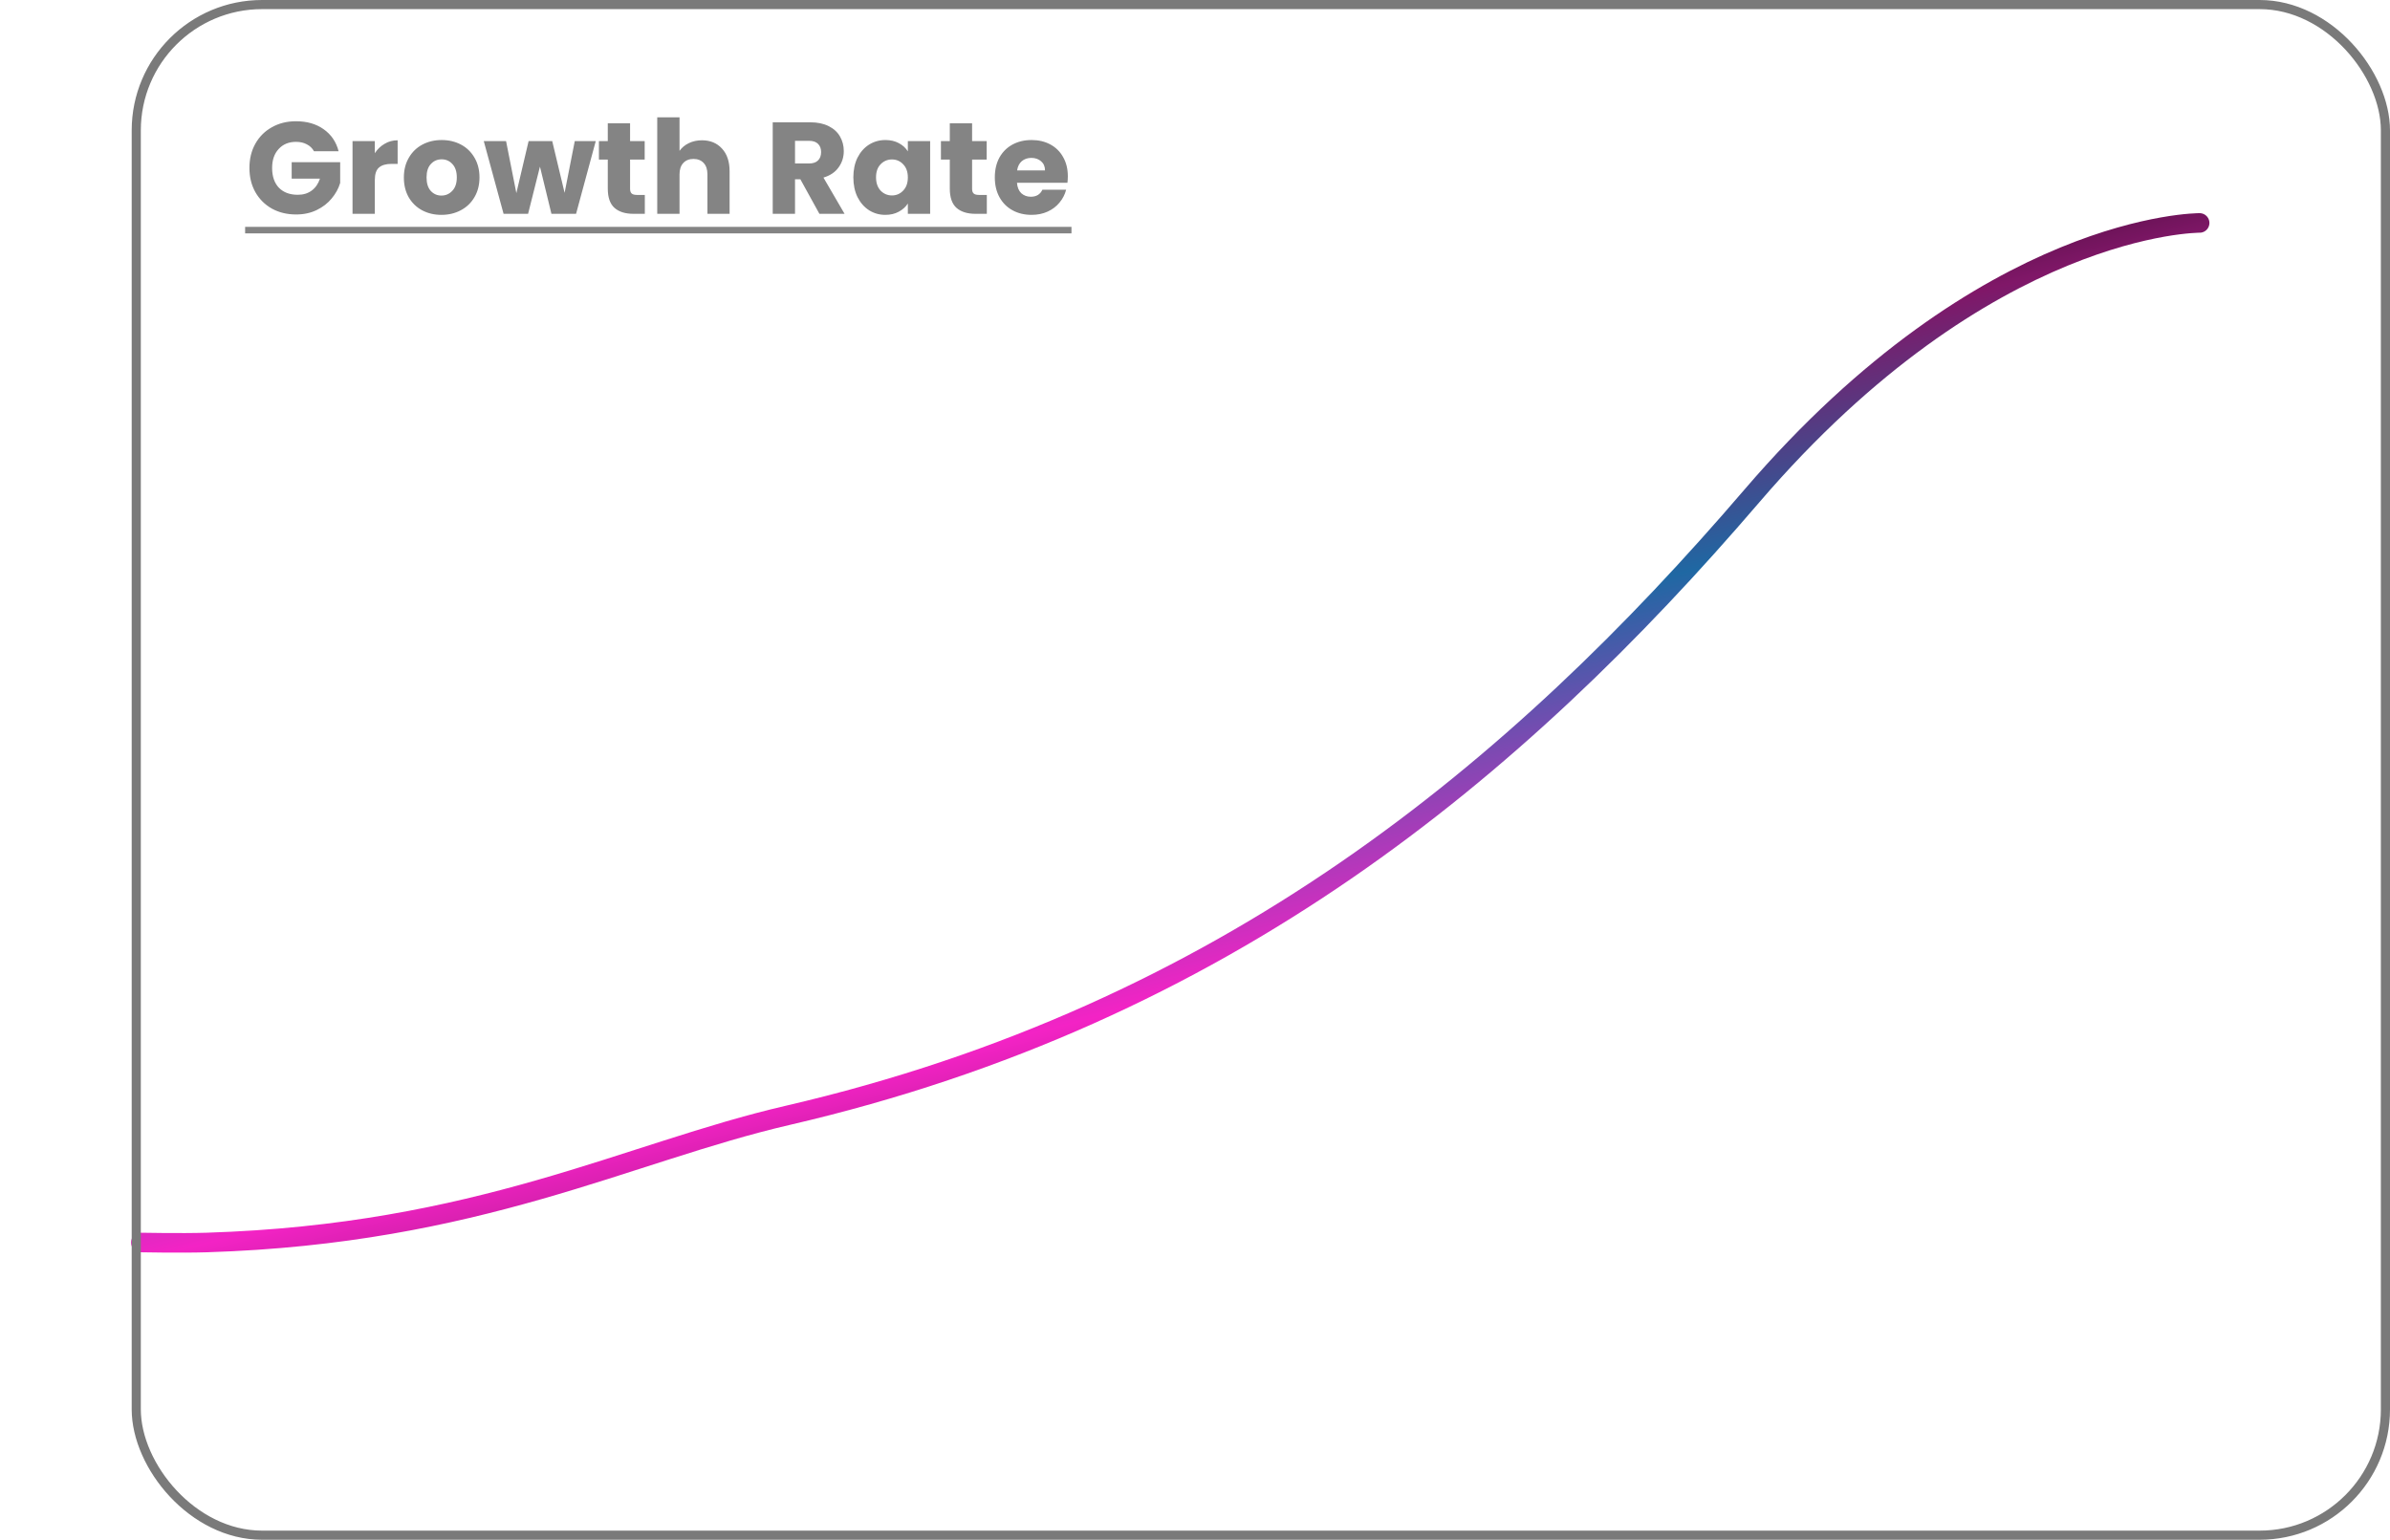 <svg width="1833" height="1181" viewBox="0 0 1833 1181" fill="none" xmlns="http://www.w3.org/2000/svg">
<g filter="url(#filter0_d_1221_191)">
<path d="M108 923.002C108 923.002 138.788 923.618 158.5 923.002C367.015 916.492 481 853.999 604 825.5C940.188 747.605 1163 561 1343.5 350.5C1524 140 1687 141 1687 141" stroke="url(#paint0_linear_1221_191)" stroke-width="15" stroke-linecap="round"/>
</g>
<rect x="104.5" y="3.5" width="1725" height="1174" rx="96.5" stroke="#7A7A7A" stroke-width="7"/>
<path d="M240.8 116C239.533 113.667 237.7 111.9 235.3 110.7C232.967 109.433 230.2 108.8 227 108.8C221.467 108.8 217.033 110.633 213.7 114.3C210.367 117.9 208.7 122.733 208.7 128.8C208.7 135.267 210.433 140.333 213.9 144C217.433 147.6 222.267 149.4 228.4 149.4C232.6 149.4 236.133 148.333 239 146.2C241.933 144.067 244.067 141 245.4 137H223.7V124.4H260.9V140.3C259.633 144.567 257.467 148.533 254.4 152.2C251.4 155.867 247.567 158.833 242.9 161.1C238.233 163.367 232.967 164.5 227.1 164.5C220.167 164.5 213.967 163 208.5 160C203.1 156.933 198.867 152.7 195.8 147.3C192.8 141.9 191.3 135.733 191.3 128.8C191.3 121.867 192.8 115.7 195.8 110.3C198.867 104.833 203.1 100.6 208.5 97.6C213.9 94.533 220.067 93 227 93C235.4 93 242.467 95.033 248.2 99.1C254 103.167 257.833 108.8 259.7 116H240.8ZM287.472 117.5C289.472 114.433 291.972 112.033 294.972 110.3C297.972 108.5 301.305 107.6 304.972 107.6V125.7H300.272C296.005 125.7 292.805 126.633 290.672 128.5C288.539 130.3 287.472 133.5 287.472 138.1V164H270.372V108.2H287.472V117.5ZM338.545 164.8C333.079 164.8 328.145 163.633 323.745 161.3C319.412 158.967 315.979 155.633 313.445 151.3C310.979 146.967 309.745 141.9 309.745 136.1C309.745 130.367 311.012 125.333 313.545 121C316.079 116.6 319.545 113.233 323.945 110.9C328.345 108.567 333.279 107.4 338.745 107.4C344.212 107.4 349.145 108.567 353.545 110.9C357.945 113.233 361.412 116.6 363.945 121C366.479 125.333 367.745 130.367 367.745 136.1C367.745 141.833 366.445 146.9 363.845 151.3C361.312 155.633 357.812 158.967 353.345 161.3C348.945 163.633 344.012 164.8 338.545 164.8ZM338.545 150C341.812 150 344.579 148.8 346.845 146.4C349.179 144 350.345 140.567 350.345 136.1C350.345 131.633 349.212 128.2 346.945 125.8C344.745 123.4 342.012 122.2 338.745 122.2C335.412 122.2 332.645 123.4 330.445 125.8C328.245 128.133 327.145 131.567 327.145 136.1C327.145 140.567 328.212 144 330.345 146.4C332.545 148.8 335.279 150 338.545 150ZM456.917 108.2L441.817 164H422.917L414.117 127.8L405.017 164H386.217L371.017 108.2H388.117L396.017 148.1L405.417 108.2H423.517L433.017 147.9L440.817 108.2H456.917ZM494.538 149.5V164H485.838C479.638 164 474.805 162.5 471.338 159.5C467.872 156.433 466.138 151.467 466.138 144.6V122.4H459.338V108.2H466.138V94.6H483.238V108.2H494.438V122.4H483.238V144.8C483.238 146.467 483.638 147.667 484.438 148.4C485.238 149.133 486.572 149.5 488.438 149.5H494.538ZM538.363 107.6C544.763 107.6 549.897 109.733 553.763 114C557.63 118.2 559.563 124 559.563 131.4V164H542.563V133.7C542.563 129.967 541.597 127.067 539.663 125C537.73 122.933 535.13 121.9 531.863 121.9C528.597 121.9 525.997 122.933 524.063 125C522.13 127.067 521.163 129.967 521.163 133.7V164H504.063V90H521.163V115.7C522.897 113.233 525.263 111.267 528.263 109.8C531.263 108.333 534.63 107.6 538.363 107.6ZM628.438 164L613.838 137.5H609.738V164H592.638V93.8H621.338C626.871 93.8 631.571 94.767 635.438 96.7C639.371 98.633 642.304 101.3 644.238 104.7C646.171 108.033 647.138 111.767 647.138 115.9C647.138 120.567 645.804 124.733 643.138 128.4C640.538 132.067 636.671 134.667 631.538 136.2L647.738 164H628.438ZM609.738 125.4H620.338C623.471 125.4 625.804 124.633 627.338 123.1C628.938 121.567 629.738 119.4 629.738 116.6C629.738 113.933 628.938 111.833 627.338 110.3C625.804 108.767 623.471 108 620.338 108H609.738V125.4ZM654.472 136C654.472 130.267 655.539 125.233 657.672 120.9C659.872 116.567 662.839 113.233 666.572 110.9C670.305 108.567 674.472 107.4 679.072 107.4C683.005 107.4 686.439 108.2 689.372 109.8C692.372 111.4 694.672 113.5 696.272 116.1V108.2H713.372V164H696.272V156.1C694.605 158.7 692.272 160.8 689.272 162.4C686.339 164 682.905 164.8 678.972 164.8C674.439 164.8 670.305 163.633 666.572 161.3C662.839 158.9 659.872 155.533 657.672 151.2C655.539 146.8 654.472 141.733 654.472 136ZM696.272 136.1C696.272 131.833 695.072 128.467 692.672 126C690.339 123.533 687.472 122.3 684.072 122.3C680.672 122.3 677.772 123.533 675.372 126C673.039 128.4 671.872 131.733 671.872 136C671.872 140.267 673.039 143.667 675.372 146.2C677.772 148.667 680.672 149.9 684.072 149.9C687.472 149.9 690.339 148.667 692.672 146.2C695.072 143.733 696.272 140.367 696.272 136.1ZM756.843 149.5V164H748.143C741.943 164 737.11 162.5 733.643 159.5C730.176 156.433 728.443 151.467 728.443 144.6V122.4H721.643V108.2H728.443V94.6H745.543V108.2H756.743V122.4H745.543V144.8C745.543 146.467 745.943 147.667 746.743 148.4C747.543 149.133 748.876 149.5 750.743 149.5H756.843ZM818.968 135.2C818.968 136.8 818.868 138.467 818.668 140.2H779.968C780.235 143.667 781.335 146.333 783.268 148.2C785.268 150 787.701 150.9 790.568 150.9C794.835 150.9 797.801 149.1 799.468 145.5H817.668C816.735 149.167 815.035 152.467 812.568 155.4C810.168 158.333 807.135 160.633 803.468 162.3C799.801 163.967 795.701 164.8 791.168 164.8C785.701 164.8 780.835 163.633 776.568 161.3C772.301 158.967 768.968 155.633 766.568 151.3C764.168 146.967 762.968 141.9 762.968 136.1C762.968 130.3 764.135 125.233 766.468 120.9C768.868 116.567 772.201 113.233 776.468 110.9C780.735 108.567 785.635 107.4 791.168 107.4C796.568 107.4 801.368 108.533 805.568 110.8C809.768 113.067 813.035 116.3 815.368 120.5C817.768 124.7 818.968 129.6 818.968 135.2ZM801.468 130.7C801.468 127.767 800.468 125.433 798.468 123.7C796.468 121.967 793.968 121.1 790.968 121.1C788.101 121.1 785.668 121.933 783.668 123.6C781.735 125.267 780.535 127.633 780.068 130.7H801.468Z" fill="#848484"/>
<path d="M188 174H821.768V179H188V174Z" fill="#848484"/>
<path d="M204.375 1088.87C204.375 1080.27 206.025 1073.5 209.325 1068.55C212.675 1063.6 218.05 1061.12 225.45 1061.12C232.85 1061.12 238.2 1063.6 241.5 1068.55C244.85 1073.5 246.525 1080.27 246.525 1088.87C246.525 1097.57 244.85 1104.4 241.5 1109.35C238.2 1114.3 232.85 1116.77 225.45 1116.77C218.05 1116.77 212.675 1114.3 209.325 1109.35C206.025 1104.4 204.375 1097.57 204.375 1088.87ZM233.925 1088.87C233.925 1083.82 233.375 1079.95 232.275 1077.25C231.175 1074.5 228.9 1073.12 225.45 1073.12C222 1073.12 219.725 1074.5 218.625 1077.25C217.525 1079.95 216.975 1083.82 216.975 1088.87C216.975 1092.27 217.175 1095.1 217.575 1097.35C217.975 1099.55 218.775 1101.35 219.975 1102.75C221.225 1104.1 223.05 1104.77 225.45 1104.77C227.85 1104.77 229.65 1104.1 230.85 1102.75C232.1 1101.35 232.925 1099.55 233.325 1097.35C233.725 1095.1 233.925 1092.27 233.925 1088.87Z" fill="white"/>
<path d="M473.925 1073.42H450.525V1083.77C451.525 1082.67 452.925 1081.77 454.725 1081.07C456.525 1080.37 458.475 1080.02 460.575 1080.02C464.325 1080.02 467.425 1080.87 469.875 1082.57C472.375 1084.27 474.2 1086.47 475.35 1089.17C476.5 1091.87 477.075 1094.8 477.075 1097.95C477.075 1103.8 475.425 1108.45 472.125 1111.9C468.825 1115.3 464.175 1117 458.175 1117C454.175 1117 450.7 1116.32 447.75 1114.97C444.8 1113.57 442.525 1111.65 440.925 1109.2C439.325 1106.75 438.45 1103.92 438.3 1100.72H450.825C451.125 1102.27 451.85 1103.57 453 1104.62C454.15 1105.62 455.725 1106.12 457.725 1106.12C460.075 1106.12 461.825 1105.37 462.975 1103.87C464.125 1102.37 464.7 1100.37 464.7 1097.87C464.7 1095.42 464.1 1093.55 462.9 1092.25C461.7 1090.95 459.95 1090.3 457.65 1090.3C455.95 1090.3 454.55 1090.72 453.45 1091.57C452.35 1092.37 451.625 1093.45 451.275 1094.8H438.9V1062.17H473.925V1073.42ZM484.154 1088.87C484.154 1080.27 485.804 1073.5 489.104 1068.55C492.454 1063.6 497.829 1061.12 505.229 1061.12C512.629 1061.12 517.979 1063.6 521.279 1068.55C524.629 1073.5 526.304 1080.27 526.304 1088.87C526.304 1097.57 524.629 1104.4 521.279 1109.35C517.979 1114.3 512.629 1116.77 505.229 1116.77C497.829 1116.77 492.454 1114.3 489.104 1109.35C485.804 1104.4 484.154 1097.57 484.154 1088.87ZM513.704 1088.87C513.704 1083.82 513.154 1079.95 512.054 1077.25C510.954 1074.5 508.679 1073.12 505.229 1073.12C501.779 1073.12 499.504 1074.5 498.404 1077.25C497.304 1079.95 496.754 1083.82 496.754 1088.87C496.754 1092.27 496.954 1095.1 497.354 1097.35C497.754 1099.55 498.554 1101.35 499.754 1102.75C501.004 1104.1 502.829 1104.77 505.229 1104.77C507.629 1104.77 509.429 1104.1 510.629 1102.75C511.879 1101.35 512.704 1099.55 513.104 1097.35C513.504 1095.1 513.704 1092.27 513.704 1088.87ZM532.03 1076.05C532.03 1072 533.18 1068.87 535.48 1066.67C537.83 1064.47 540.855 1063.37 544.555 1063.37C548.255 1063.37 551.255 1064.47 553.555 1066.67C555.855 1068.87 557.005 1072 557.005 1076.05C557.005 1080.1 555.855 1083.22 553.555 1085.42C551.255 1087.62 548.255 1088.72 544.555 1088.72C540.855 1088.72 537.83 1087.62 535.48 1085.42C533.18 1083.22 532.03 1080.1 532.03 1076.05ZM582.955 1064.2L554.08 1117H541.705L570.58 1064.2H582.955ZM544.48 1070.87C542.08 1070.87 540.88 1072.6 540.88 1076.05C540.88 1079.45 542.08 1081.15 544.48 1081.15C545.63 1081.15 546.53 1080.72 547.18 1079.87C547.83 1079.02 548.155 1077.75 548.155 1076.05C548.155 1072.6 546.93 1070.87 544.48 1070.87ZM567.73 1105.15C567.73 1101.1 568.88 1097.97 571.18 1095.77C573.48 1093.57 576.48 1092.47 580.18 1092.47C583.88 1092.47 586.88 1093.57 589.18 1095.77C591.48 1097.97 592.63 1101.1 592.63 1105.15C592.63 1109.2 591.48 1112.32 589.18 1114.53C586.88 1116.73 583.88 1117.83 580.18 1117.83C576.48 1117.83 573.48 1116.73 571.18 1114.53C568.88 1112.32 567.73 1109.2 567.73 1105.15ZM580.105 1099.97C578.955 1099.97 578.055 1100.4 577.405 1101.25C576.805 1102.1 576.505 1103.4 576.505 1105.15C576.505 1108.55 577.705 1110.25 580.105 1110.25C581.255 1110.25 582.155 1109.82 582.805 1108.97C583.455 1108.12 583.78 1106.85 583.78 1105.15C583.78 1103.45 583.455 1102.17 582.805 1101.32C582.155 1100.42 581.255 1099.97 580.105 1099.97Z" fill="white"/>
<path d="M779.025 1074.17V1062.25H799.8V1117H786.45V1074.17H779.025ZM808.573 1088.87C808.573 1080.27 810.223 1073.5 813.523 1068.55C816.873 1063.6 822.248 1061.12 829.648 1061.12C837.048 1061.12 842.398 1063.6 845.698 1068.55C849.048 1073.5 850.723 1080.27 850.723 1088.87C850.723 1097.57 849.048 1104.4 845.698 1109.35C842.398 1114.3 837.048 1116.77 829.648 1116.77C822.248 1116.77 816.873 1114.3 813.523 1109.35C810.223 1104.4 808.573 1097.57 808.573 1088.87ZM838.123 1088.87C838.123 1083.82 837.573 1079.95 836.473 1077.25C835.373 1074.5 833.098 1073.12 829.648 1073.12C826.198 1073.12 823.923 1074.5 822.823 1077.25C821.723 1079.95 821.173 1083.82 821.173 1088.87C821.173 1092.27 821.373 1095.1 821.773 1097.35C822.173 1099.55 822.973 1101.35 824.173 1102.75C825.423 1104.1 827.248 1104.77 829.648 1104.77C832.048 1104.77 833.848 1104.1 835.048 1102.75C836.298 1101.35 837.123 1099.55 837.523 1097.35C837.923 1095.1 838.123 1092.27 838.123 1088.87ZM857.499 1088.87C857.499 1080.27 859.149 1073.5 862.449 1068.55C865.799 1063.6 871.174 1061.12 878.574 1061.12C885.974 1061.12 891.324 1063.6 894.624 1068.55C897.974 1073.5 899.649 1080.27 899.649 1088.87C899.649 1097.57 897.974 1104.4 894.624 1109.35C891.324 1114.3 885.974 1116.77 878.574 1116.77C871.174 1116.77 865.799 1114.3 862.449 1109.35C859.149 1104.4 857.499 1097.57 857.499 1088.87ZM887.049 1088.87C887.049 1083.82 886.499 1079.95 885.399 1077.25C884.299 1074.5 882.024 1073.12 878.574 1073.12C875.124 1073.12 872.849 1074.5 871.749 1077.25C870.649 1079.95 870.099 1083.82 870.099 1088.87C870.099 1092.27 870.299 1095.1 870.699 1097.35C871.099 1099.55 871.899 1101.35 873.099 1102.75C874.349 1104.1 876.174 1104.77 878.574 1104.77C880.974 1104.77 882.774 1104.1 883.974 1102.75C885.224 1101.35 886.049 1099.55 886.449 1097.35C886.849 1095.1 887.049 1092.27 887.049 1088.87ZM905.375 1076.05C905.375 1072 906.525 1068.87 908.825 1066.67C911.175 1064.47 914.2 1063.37 917.9 1063.37C921.6 1063.37 924.6 1064.47 926.9 1066.67C929.2 1068.87 930.35 1072 930.35 1076.05C930.35 1080.1 929.2 1083.22 926.9 1085.42C924.6 1087.62 921.6 1088.72 917.9 1088.72C914.2 1088.72 911.175 1087.62 908.825 1085.42C906.525 1083.22 905.375 1080.1 905.375 1076.05ZM956.3 1064.2L927.425 1117H915.05L943.925 1064.2H956.3ZM917.825 1070.87C915.425 1070.87 914.225 1072.6 914.225 1076.05C914.225 1079.45 915.425 1081.15 917.825 1081.15C918.975 1081.15 919.875 1080.72 920.525 1079.87C921.175 1079.02 921.5 1077.75 921.5 1076.05C921.5 1072.6 920.275 1070.87 917.825 1070.87ZM941.075 1105.15C941.075 1101.1 942.225 1097.97 944.525 1095.77C946.825 1093.57 949.825 1092.47 953.525 1092.47C957.225 1092.47 960.225 1093.57 962.525 1095.77C964.825 1097.97 965.975 1101.1 965.975 1105.15C965.975 1109.2 964.825 1112.32 962.525 1114.53C960.225 1116.73 957.225 1117.83 953.525 1117.83C949.825 1117.83 946.825 1116.73 944.525 1114.53C942.225 1112.32 941.075 1109.2 941.075 1105.15ZM953.45 1099.97C952.3 1099.97 951.4 1100.4 950.75 1101.25C950.15 1102.1 949.85 1103.4 949.85 1105.15C949.85 1108.55 951.05 1110.25 953.45 1110.25C954.6 1110.25 955.5 1109.82 956.15 1108.97C956.8 1108.12 957.125 1106.85 957.125 1105.15C957.125 1103.45 956.8 1102.17 956.15 1101.32C955.5 1100.42 954.6 1099.97 953.45 1099.97Z" fill="white"/>
<path d="M1153.03 1074.17V1062.25H1173.8V1117H1160.45V1074.17H1153.03ZM1221.12 1073.42H1197.72V1083.77C1198.72 1082.67 1200.12 1081.77 1201.92 1081.07C1203.72 1080.37 1205.67 1080.02 1207.77 1080.02C1211.52 1080.02 1214.62 1080.87 1217.07 1082.57C1219.57 1084.27 1221.4 1086.47 1222.55 1089.17C1223.7 1091.87 1224.27 1094.8 1224.27 1097.95C1224.27 1103.8 1222.62 1108.45 1219.32 1111.9C1216.02 1115.3 1211.37 1117 1205.37 1117C1201.37 1117 1197.9 1116.32 1194.95 1114.97C1192 1113.57 1189.72 1111.65 1188.12 1109.2C1186.52 1106.75 1185.65 1103.92 1185.5 1100.72H1198.02C1198.32 1102.27 1199.05 1103.57 1200.2 1104.62C1201.35 1105.62 1202.92 1106.12 1204.92 1106.12C1207.27 1106.12 1209.02 1105.37 1210.17 1103.87C1211.32 1102.37 1211.9 1100.37 1211.9 1097.87C1211.9 1095.42 1211.3 1093.55 1210.1 1092.25C1208.9 1090.95 1207.15 1090.3 1204.85 1090.3C1203.15 1090.3 1201.75 1090.72 1200.65 1091.57C1199.55 1092.37 1198.82 1093.45 1198.47 1094.8H1186.1V1062.17H1221.12V1073.42ZM1231.35 1088.87C1231.35 1080.27 1233 1073.5 1236.3 1068.55C1239.65 1063.6 1245.03 1061.12 1252.43 1061.12C1259.83 1061.12 1265.18 1063.6 1268.48 1068.55C1271.83 1073.5 1273.5 1080.27 1273.5 1088.87C1273.5 1097.57 1271.83 1104.4 1268.48 1109.35C1265.18 1114.3 1259.83 1116.77 1252.43 1116.77C1245.03 1116.77 1239.65 1114.3 1236.3 1109.35C1233 1104.4 1231.35 1097.57 1231.35 1088.87ZM1260.9 1088.87C1260.9 1083.82 1260.35 1079.95 1259.25 1077.25C1258.15 1074.5 1255.88 1073.12 1252.43 1073.12C1248.98 1073.12 1246.7 1074.5 1245.6 1077.25C1244.5 1079.95 1243.95 1083.82 1243.95 1088.87C1243.95 1092.27 1244.15 1095.1 1244.55 1097.35C1244.95 1099.55 1245.75 1101.35 1246.95 1102.75C1248.2 1104.1 1250.03 1104.77 1252.43 1104.77C1254.83 1104.77 1256.63 1104.1 1257.83 1102.75C1259.08 1101.35 1259.9 1099.55 1260.3 1097.35C1260.7 1095.1 1260.9 1092.27 1260.9 1088.87ZM1279.23 1076.05C1279.23 1072 1280.38 1068.87 1282.68 1066.67C1285.03 1064.47 1288.05 1063.37 1291.75 1063.37C1295.45 1063.37 1298.45 1064.47 1300.75 1066.67C1303.05 1068.87 1304.2 1072 1304.2 1076.05C1304.2 1080.1 1303.05 1083.22 1300.75 1085.42C1298.45 1087.62 1295.45 1088.72 1291.75 1088.72C1288.05 1088.72 1285.03 1087.62 1282.68 1085.42C1280.38 1083.22 1279.23 1080.1 1279.23 1076.05ZM1330.15 1064.2L1301.28 1117H1288.9L1317.78 1064.2H1330.15ZM1291.68 1070.87C1289.28 1070.87 1288.08 1072.6 1288.08 1076.05C1288.08 1079.45 1289.28 1081.15 1291.68 1081.15C1292.83 1081.15 1293.73 1080.72 1294.38 1079.87C1295.03 1079.02 1295.35 1077.75 1295.35 1076.05C1295.35 1072.6 1294.13 1070.87 1291.68 1070.87ZM1314.93 1105.15C1314.93 1101.1 1316.08 1097.97 1318.38 1095.77C1320.68 1093.57 1323.68 1092.47 1327.38 1092.47C1331.08 1092.47 1334.08 1093.57 1336.38 1095.77C1338.68 1097.97 1339.83 1101.1 1339.83 1105.15C1339.83 1109.2 1338.68 1112.32 1336.38 1114.53C1334.08 1116.73 1331.08 1117.83 1327.38 1117.83C1323.68 1117.83 1320.68 1116.73 1318.38 1114.53C1316.08 1112.32 1314.93 1109.2 1314.93 1105.15ZM1327.3 1099.97C1326.15 1099.97 1325.25 1100.4 1324.6 1101.25C1324 1102.1 1323.7 1103.4 1323.7 1105.15C1323.7 1108.55 1324.9 1110.25 1327.3 1110.25C1328.45 1110.25 1329.35 1109.82 1330 1108.97C1330.65 1108.12 1330.98 1106.85 1330.98 1105.15C1330.98 1103.45 1330.65 1102.17 1330 1101.32C1329.35 1100.42 1328.45 1099.97 1327.3 1099.97Z" fill="white"/>
<path d="M1527.93 1106.72C1529.63 1105.37 1530.4 1104.75 1530.25 1104.85C1535.15 1100.8 1539 1097.47 1541.8 1094.87C1544.65 1092.27 1547.05 1089.55 1549 1086.7C1550.95 1083.85 1551.93 1081.07 1551.93 1078.37C1551.93 1076.32 1551.45 1074.72 1550.5 1073.57C1549.55 1072.42 1548.13 1071.85 1546.23 1071.85C1544.33 1071.85 1542.83 1072.57 1541.73 1074.02C1540.68 1075.42 1540.15 1077.42 1540.15 1080.02H1527.78C1527.88 1075.77 1528.78 1072.22 1530.48 1069.37C1532.23 1066.52 1534.5 1064.42 1537.3 1063.07C1540.15 1061.72 1543.3 1061.05 1546.75 1061.05C1552.7 1061.05 1557.18 1062.57 1560.18 1065.62C1563.23 1068.67 1564.75 1072.65 1564.75 1077.55C1564.75 1082.9 1562.93 1087.87 1559.28 1092.47C1555.63 1097.02 1550.98 1101.47 1545.33 1105.82H1565.58V1116.25H1527.93V1106.72ZM1571.22 1088.87C1571.22 1080.27 1572.87 1073.5 1576.17 1068.55C1579.52 1063.6 1584.9 1061.12 1592.3 1061.12C1599.7 1061.12 1605.05 1063.6 1608.35 1068.55C1611.7 1073.5 1613.37 1080.27 1613.37 1088.87C1613.37 1097.57 1611.7 1104.4 1608.35 1109.35C1605.05 1114.3 1599.7 1116.77 1592.3 1116.77C1584.9 1116.77 1579.52 1114.3 1576.17 1109.35C1572.87 1104.4 1571.22 1097.57 1571.22 1088.87ZM1600.77 1088.87C1600.77 1083.82 1600.22 1079.95 1599.12 1077.25C1598.02 1074.5 1595.75 1073.12 1592.3 1073.12C1588.85 1073.12 1586.57 1074.5 1585.47 1077.25C1584.37 1079.95 1583.82 1083.82 1583.82 1088.87C1583.82 1092.27 1584.02 1095.1 1584.42 1097.35C1584.82 1099.55 1585.62 1101.35 1586.82 1102.75C1588.07 1104.1 1589.9 1104.77 1592.3 1104.77C1594.7 1104.77 1596.5 1104.1 1597.7 1102.75C1598.95 1101.35 1599.77 1099.55 1600.17 1097.35C1600.57 1095.1 1600.77 1092.27 1600.77 1088.87ZM1620.15 1088.87C1620.15 1080.27 1621.8 1073.5 1625.1 1068.55C1628.45 1063.6 1633.82 1061.12 1641.22 1061.12C1648.62 1061.12 1653.97 1063.6 1657.27 1068.55C1660.62 1073.5 1662.3 1080.27 1662.3 1088.87C1662.3 1097.57 1660.62 1104.4 1657.27 1109.35C1653.97 1114.3 1648.62 1116.77 1641.22 1116.77C1633.82 1116.77 1628.45 1114.3 1625.1 1109.35C1621.8 1104.4 1620.15 1097.57 1620.15 1088.87ZM1649.7 1088.87C1649.7 1083.82 1649.15 1079.95 1648.05 1077.25C1646.95 1074.5 1644.67 1073.12 1641.22 1073.12C1637.77 1073.12 1635.5 1074.5 1634.4 1077.25C1633.3 1079.95 1632.75 1083.82 1632.75 1088.87C1632.75 1092.27 1632.95 1095.1 1633.35 1097.35C1633.75 1099.55 1634.55 1101.35 1635.75 1102.75C1637 1104.1 1638.82 1104.77 1641.22 1104.77C1643.62 1104.77 1645.42 1104.1 1646.62 1102.75C1647.87 1101.35 1648.7 1099.55 1649.1 1097.35C1649.5 1095.1 1649.7 1092.27 1649.7 1088.87ZM1668.02 1076.05C1668.02 1072 1669.17 1068.87 1671.47 1066.67C1673.82 1064.47 1676.85 1063.37 1680.55 1063.37C1684.25 1063.37 1687.25 1064.47 1689.55 1066.67C1691.85 1068.87 1693 1072 1693 1076.05C1693 1080.1 1691.85 1083.22 1689.55 1085.42C1687.25 1087.62 1684.25 1088.72 1680.55 1088.72C1676.85 1088.72 1673.82 1087.62 1671.47 1085.42C1669.17 1083.22 1668.02 1080.1 1668.02 1076.05ZM1718.95 1064.2L1690.07 1117H1677.7L1706.57 1064.2H1718.95ZM1680.47 1070.87C1678.07 1070.87 1676.87 1072.6 1676.87 1076.05C1676.87 1079.45 1678.07 1081.15 1680.47 1081.15C1681.62 1081.15 1682.52 1080.72 1683.17 1079.87C1683.82 1079.02 1684.15 1077.75 1684.15 1076.05C1684.15 1072.6 1682.92 1070.87 1680.47 1070.87ZM1703.72 1105.15C1703.72 1101.1 1704.87 1097.97 1707.17 1095.77C1709.47 1093.57 1712.47 1092.47 1716.17 1092.47C1719.87 1092.47 1722.87 1093.57 1725.17 1095.77C1727.47 1097.97 1728.62 1101.1 1728.62 1105.15C1728.62 1109.2 1727.47 1112.32 1725.17 1114.53C1722.87 1116.73 1719.87 1117.83 1716.17 1117.83C1712.47 1117.83 1709.47 1116.73 1707.17 1114.53C1704.87 1112.32 1703.72 1109.2 1703.72 1105.15ZM1716.1 1099.97C1714.95 1099.97 1714.05 1100.4 1713.4 1101.25C1712.8 1102.1 1712.5 1103.4 1712.5 1105.15C1712.5 1108.55 1713.7 1110.25 1716.1 1110.25C1717.25 1110.25 1718.15 1109.82 1718.8 1108.97C1719.45 1108.12 1719.77 1106.85 1719.77 1105.15C1719.77 1103.45 1719.45 1102.17 1718.8 1101.32C1718.15 1100.42 1717.25 1099.97 1716.1 1099.97Z" fill="white"/>
<defs>
<filter id="filter0_d_1221_191" x="0.5" y="63.5" width="1794" height="997.275" filterUnits="userSpaceOnUse" color-interpolation-filters="sRGB">
<feFlood flood-opacity="0" result="BackgroundImageFix"/>
<feColorMatrix in="SourceAlpha" type="matrix" values="0 0 0 0 0 0 0 0 0 0 0 0 0 0 0 0 0 0 127 0" result="hardAlpha"/>
<feOffset dy="30"/>
<feGaussianBlur stdDeviation="50"/>
<feComposite in2="hardAlpha" operator="out"/>
<feColorMatrix type="matrix" values="0 0 0 0 0.502 0 0 0 0 0.017 0 0 0 0 0.927 0 0 0 1 0"/>
<feBlend mode="normal" in2="BackgroundImageFix" result="effect1_dropShadow_1221_191"/>
<feBlend mode="normal" in="SourceGraphic" in2="effect1_dropShadow_1221_191" result="shape"/>
</filter>
<linearGradient id="paint0_linear_1221_191" x1="250" y1="1246" x2="37.874" y2="411.007" gradientUnits="userSpaceOnUse">
<stop offset="0.067" stop-color="#0D0C0A"/>
<stop offset="0.228" stop-color="#801768"/>
<stop offset="0.389" stop-color="#F323C5"/>
<stop offset="0.644" stop-color="#1F68A3"/>
<stop offset="0.822" stop-color="#801768"/>
<stop offset="1"/>
</linearGradient>
</defs>
</svg>
